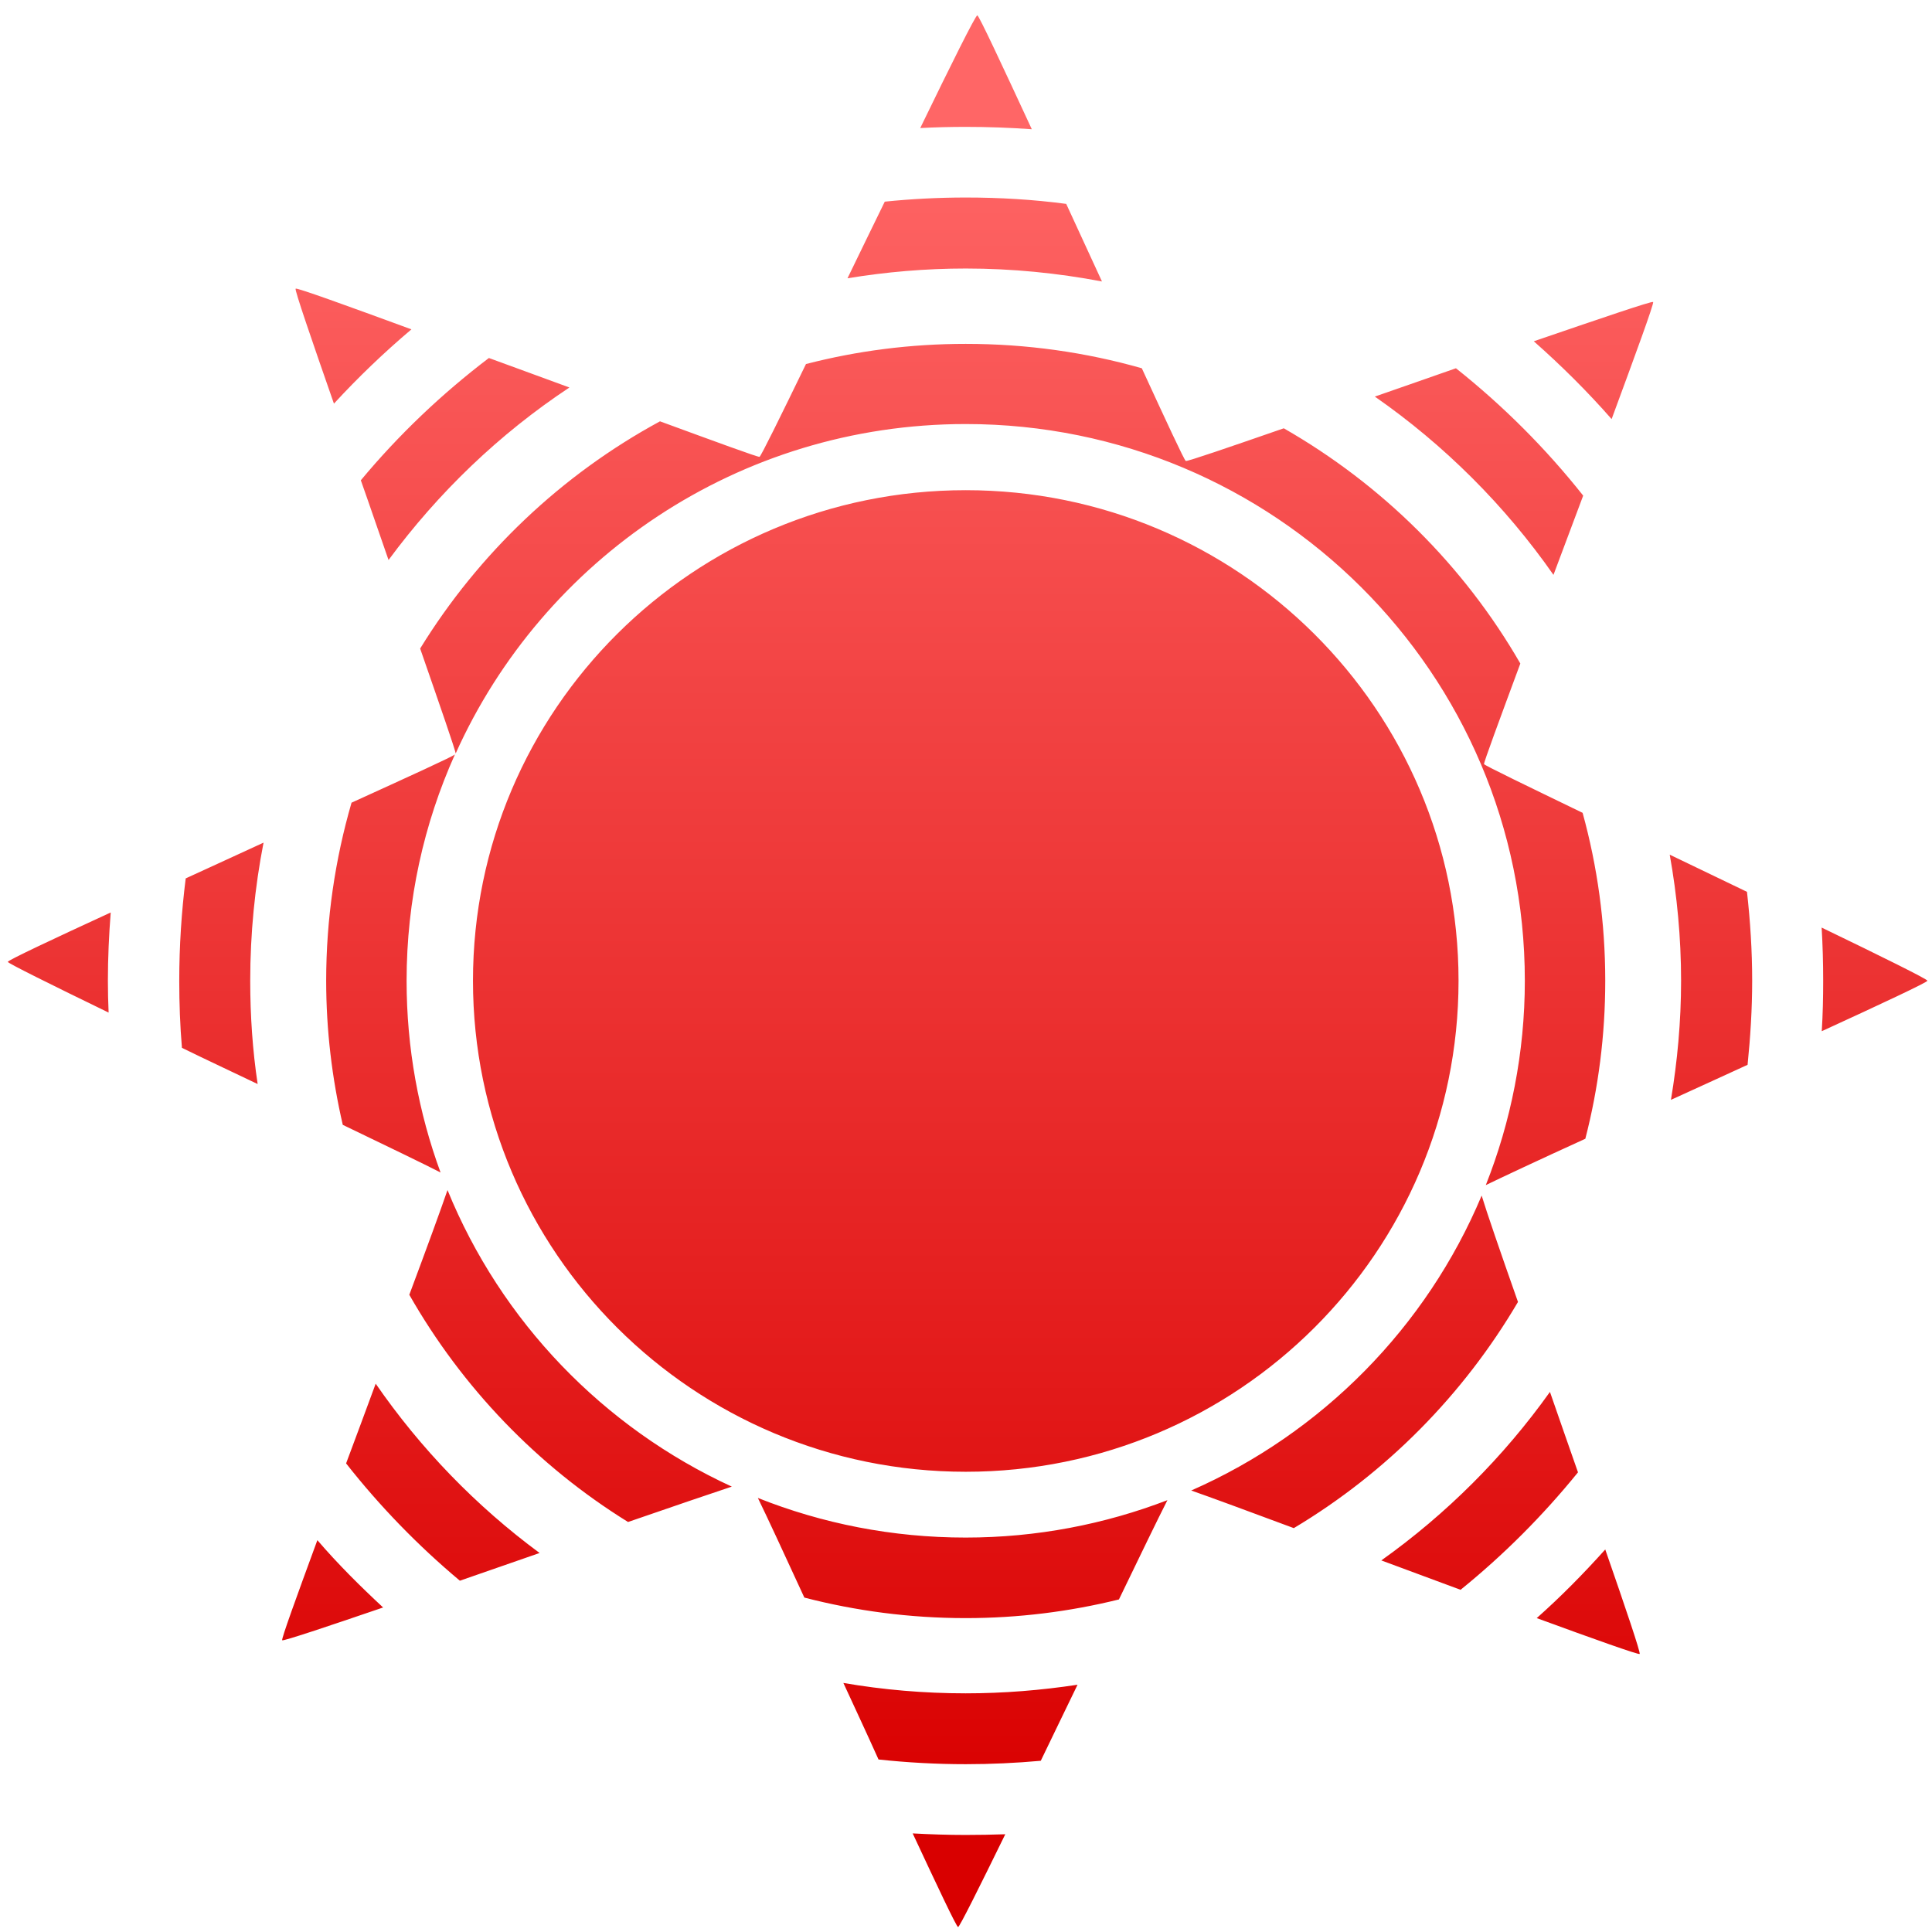 <svg xmlns="http://www.w3.org/2000/svg" xmlns:xlink="http://www.w3.org/1999/xlink" width="64" height="64" viewBox="0 0 64 64" version="1.1">
<defs> <linearGradient id="linear0" gradientUnits="userSpaceOnUse" x1="0" y1="0" x2="0" y2="1" gradientTransform="matrix(55.992,0,0,56,4.004,4)"> <stop offset="0" style="stop-color:#ff6666;stop-opacity:1;"/> <stop offset="1" style="stop-color:#d90000;stop-opacity:1;"/> </linearGradient> </defs>
<g id="surface1">
<path style=" stroke:none;fill-rule:nonzero;fill:url(#linear0);fill-opacity:1;" d="M 32.375 0.508 C 32.316 0.508 31.5 2.148 30.484 4.242 C 30.984 4.215 31.488 4.203 31.992 4.203 C 32.727 4.203 33.457 4.23 34.18 4.281 C 33.203 2.172 32.426 0.508 32.375 0.508 M 31.992 6.543 C 31.086 6.543 30.188 6.59 29.309 6.68 C 28.883 7.555 28.5 8.336 28.074 9.219 C 29.352 9.008 30.66 8.895 31.992 8.895 C 33.539 8.895 35.043 9.047 36.504 9.324 C 36.094 8.434 35.73 7.641 35.32 6.754 C 34.23 6.609 33.117 6.543 31.992 6.543 M 9.793 9.562 C 9.754 9.598 10.324 11.254 11.062 13.371 C 11.863 12.5 12.719 11.68 13.629 10.91 C 11.5 10.129 9.828 9.523 9.793 9.562 M 54.762 10.004 C 54.727 9.965 53 10.555 50.809 11.305 C 51.723 12.113 52.586 12.969 53.387 13.883 C 54.18 11.734 54.801 10.039 54.762 10.004 M 31.992 11.391 C 30.164 11.391 28.395 11.621 26.699 12.059 C 25.859 13.789 25.207 15.117 25.16 15.133 C 25.121 15.152 23.695 14.629 21.863 13.957 C 18.598 15.727 15.855 18.336 13.918 21.484 C 14.574 23.375 15.094 24.871 15.094 24.961 C 17.984 18.531 24.457 14.047 31.992 14.047 C 42.223 14.047 50.512 22.305 50.512 32.488 C 50.512 34.875 50.047 37.168 49.219 39.258 C 49.68 39.035 50.945 38.438 52.516 37.723 C 52.949 36.047 53.176 34.293 53.176 32.488 C 53.176 30.562 52.914 28.695 52.426 26.926 C 50.609 26.047 49.184 25.359 49.16 25.312 C 49.145 25.27 49.68 23.824 50.363 21.98 C 48.496 18.742 45.781 16.051 42.527 14.188 C 40.715 14.816 39.324 15.293 39.281 15.27 C 39.234 15.254 38.621 13.93 37.824 12.199 C 35.973 11.672 34.016 11.391 31.992 11.391 M 16.195 11.859 C 14.633 13.047 13.207 14.402 11.953 15.91 C 12.277 16.824 12.547 17.629 12.871 18.551 C 14.52 16.316 16.539 14.375 18.863 12.836 C 17.934 12.492 17.113 12.199 16.195 11.859 M 48.23 12.199 C 47.305 12.527 46.477 12.809 45.543 13.137 C 47.848 14.742 49.855 16.746 51.461 19.043 C 51.801 18.133 52.102 17.328 52.445 16.418 C 51.207 14.855 49.793 13.441 48.23 12.199 M 31.992 16.238 C 22.977 16.238 15.668 23.508 15.668 32.488 C 15.668 41.465 22.977 48.754 31.992 48.754 C 41.008 48.754 48.316 41.465 48.316 32.488 C 48.316 23.516 41.008 16.238 31.992 16.238 M 15.07 24.992 C 15.004 25.059 13.516 25.738 11.645 26.59 C 11.102 28.465 10.805 30.441 10.805 32.488 C 10.805 34.129 11 35.73 11.355 37.262 C 12.84 37.977 14.047 38.559 14.594 38.84 C 13.867 36.863 13.469 34.719 13.469 32.488 C 13.469 29.816 14.043 27.281 15.07 24.992 M 8.73 27.914 C 7.824 28.328 7.047 28.691 6.152 29.098 C 6.012 30.207 5.938 31.344 5.938 32.488 C 5.938 33.238 5.965 33.984 6.027 34.711 C 6.891 35.133 7.652 35.488 8.535 35.91 C 8.367 34.793 8.289 33.648 8.289 32.488 C 8.289 30.922 8.441 29.398 8.73 27.914 M 55.312 28.312 C 55.555 29.668 55.688 31.066 55.688 32.488 C 55.688 33.836 55.566 35.152 55.352 36.434 C 56.242 36.031 57.008 35.676 57.891 35.273 C 57.984 34.355 58.043 33.43 58.043 32.488 C 58.043 31.496 57.98 30.512 57.871 29.543 C 56.988 29.121 56.207 28.742 55.312 28.312 M 3.668 30.227 C 1.734 31.117 0.258 31.812 0.258 31.863 C 0.258 31.906 1.707 32.625 3.598 33.543 C 3.582 33.195 3.574 32.84 3.574 32.488 C 3.574 31.73 3.609 30.973 3.668 30.227 M 60.344 30.727 C 60.379 31.309 60.395 31.895 60.395 32.488 C 60.395 33.051 60.383 33.605 60.348 34.16 C 62.324 33.254 63.848 32.539 63.848 32.488 C 63.852 32.438 62.32 31.68 60.344 30.727 M 14.824 39.422 C 14.621 40.016 14.148 41.316 13.559 42.891 C 15.309 45.961 17.801 48.559 20.805 50.418 C 22.301 49.902 23.555 49.473 24.242 49.246 C 19.984 47.289 16.598 43.773 14.824 39.422 M 49.082 39.605 C 47.254 43.965 43.789 47.473 39.461 49.375 C 40.109 49.602 41.359 50.062 42.859 50.621 C 45.926 48.789 48.48 46.199 50.285 43.129 C 49.699 41.465 49.234 40.113 49.082 39.605 M 12.445 45.836 C 12.102 46.77 11.805 47.566 11.465 48.477 C 12.582 49.898 13.848 51.203 15.234 52.363 C 16.145 52.047 16.938 51.773 17.875 51.445 C 15.77 49.891 13.934 47.992 12.445 45.836 M 51.344 46.109 C 49.809 48.262 47.918 50.152 45.758 51.691 C 46.691 52.035 47.48 52.328 48.383 52.664 C 49.812 51.508 51.113 50.203 52.273 48.773 C 51.949 47.855 51.672 47.047 51.344 46.109 M 25.105 49.621 C 25.422 50.27 25.98 51.477 26.645 52.922 C 28.348 53.363 30.141 53.602 31.988 53.602 C 33.738 53.602 35.434 53.387 37.066 52.984 C 37.77 51.527 38.355 50.316 38.672 49.695 C 36.598 50.492 34.344 50.934 31.988 50.934 C 29.559 50.934 27.234 50.469 25.105 49.621 M 10.512 51.023 C 9.824 52.895 9.312 54.305 9.348 54.336 C 9.379 54.371 10.805 53.895 12.691 53.25 C 11.93 52.543 11.191 51.809 10.516 51.023 M 53.176 51.328 C 52.461 52.125 51.707 52.891 50.906 53.602 C 52.824 54.305 54.285 54.824 54.316 54.789 C 54.352 54.754 53.852 53.273 53.176 51.328 M 27.938 55.75 C 28.352 56.648 28.707 57.406 29.102 58.285 C 30.051 58.387 31.016 58.441 31.988 58.441 C 32.828 58.441 33.656 58.402 34.477 58.328 C 34.895 57.457 35.266 56.699 35.695 55.809 C 34.488 55.992 33.254 56.094 31.988 56.094 C 30.609 56.094 29.258 55.977 27.938 55.75 M 30.234 60.734 C 31.062 62.508 31.688 63.836 31.738 63.836 C 31.785 63.836 32.441 62.52 33.301 60.762 C 32.867 60.777 32.43 60.785 31.988 60.785 C 31.402 60.785 30.816 60.766 30.234 60.734 "/>
</g>
</svg>
